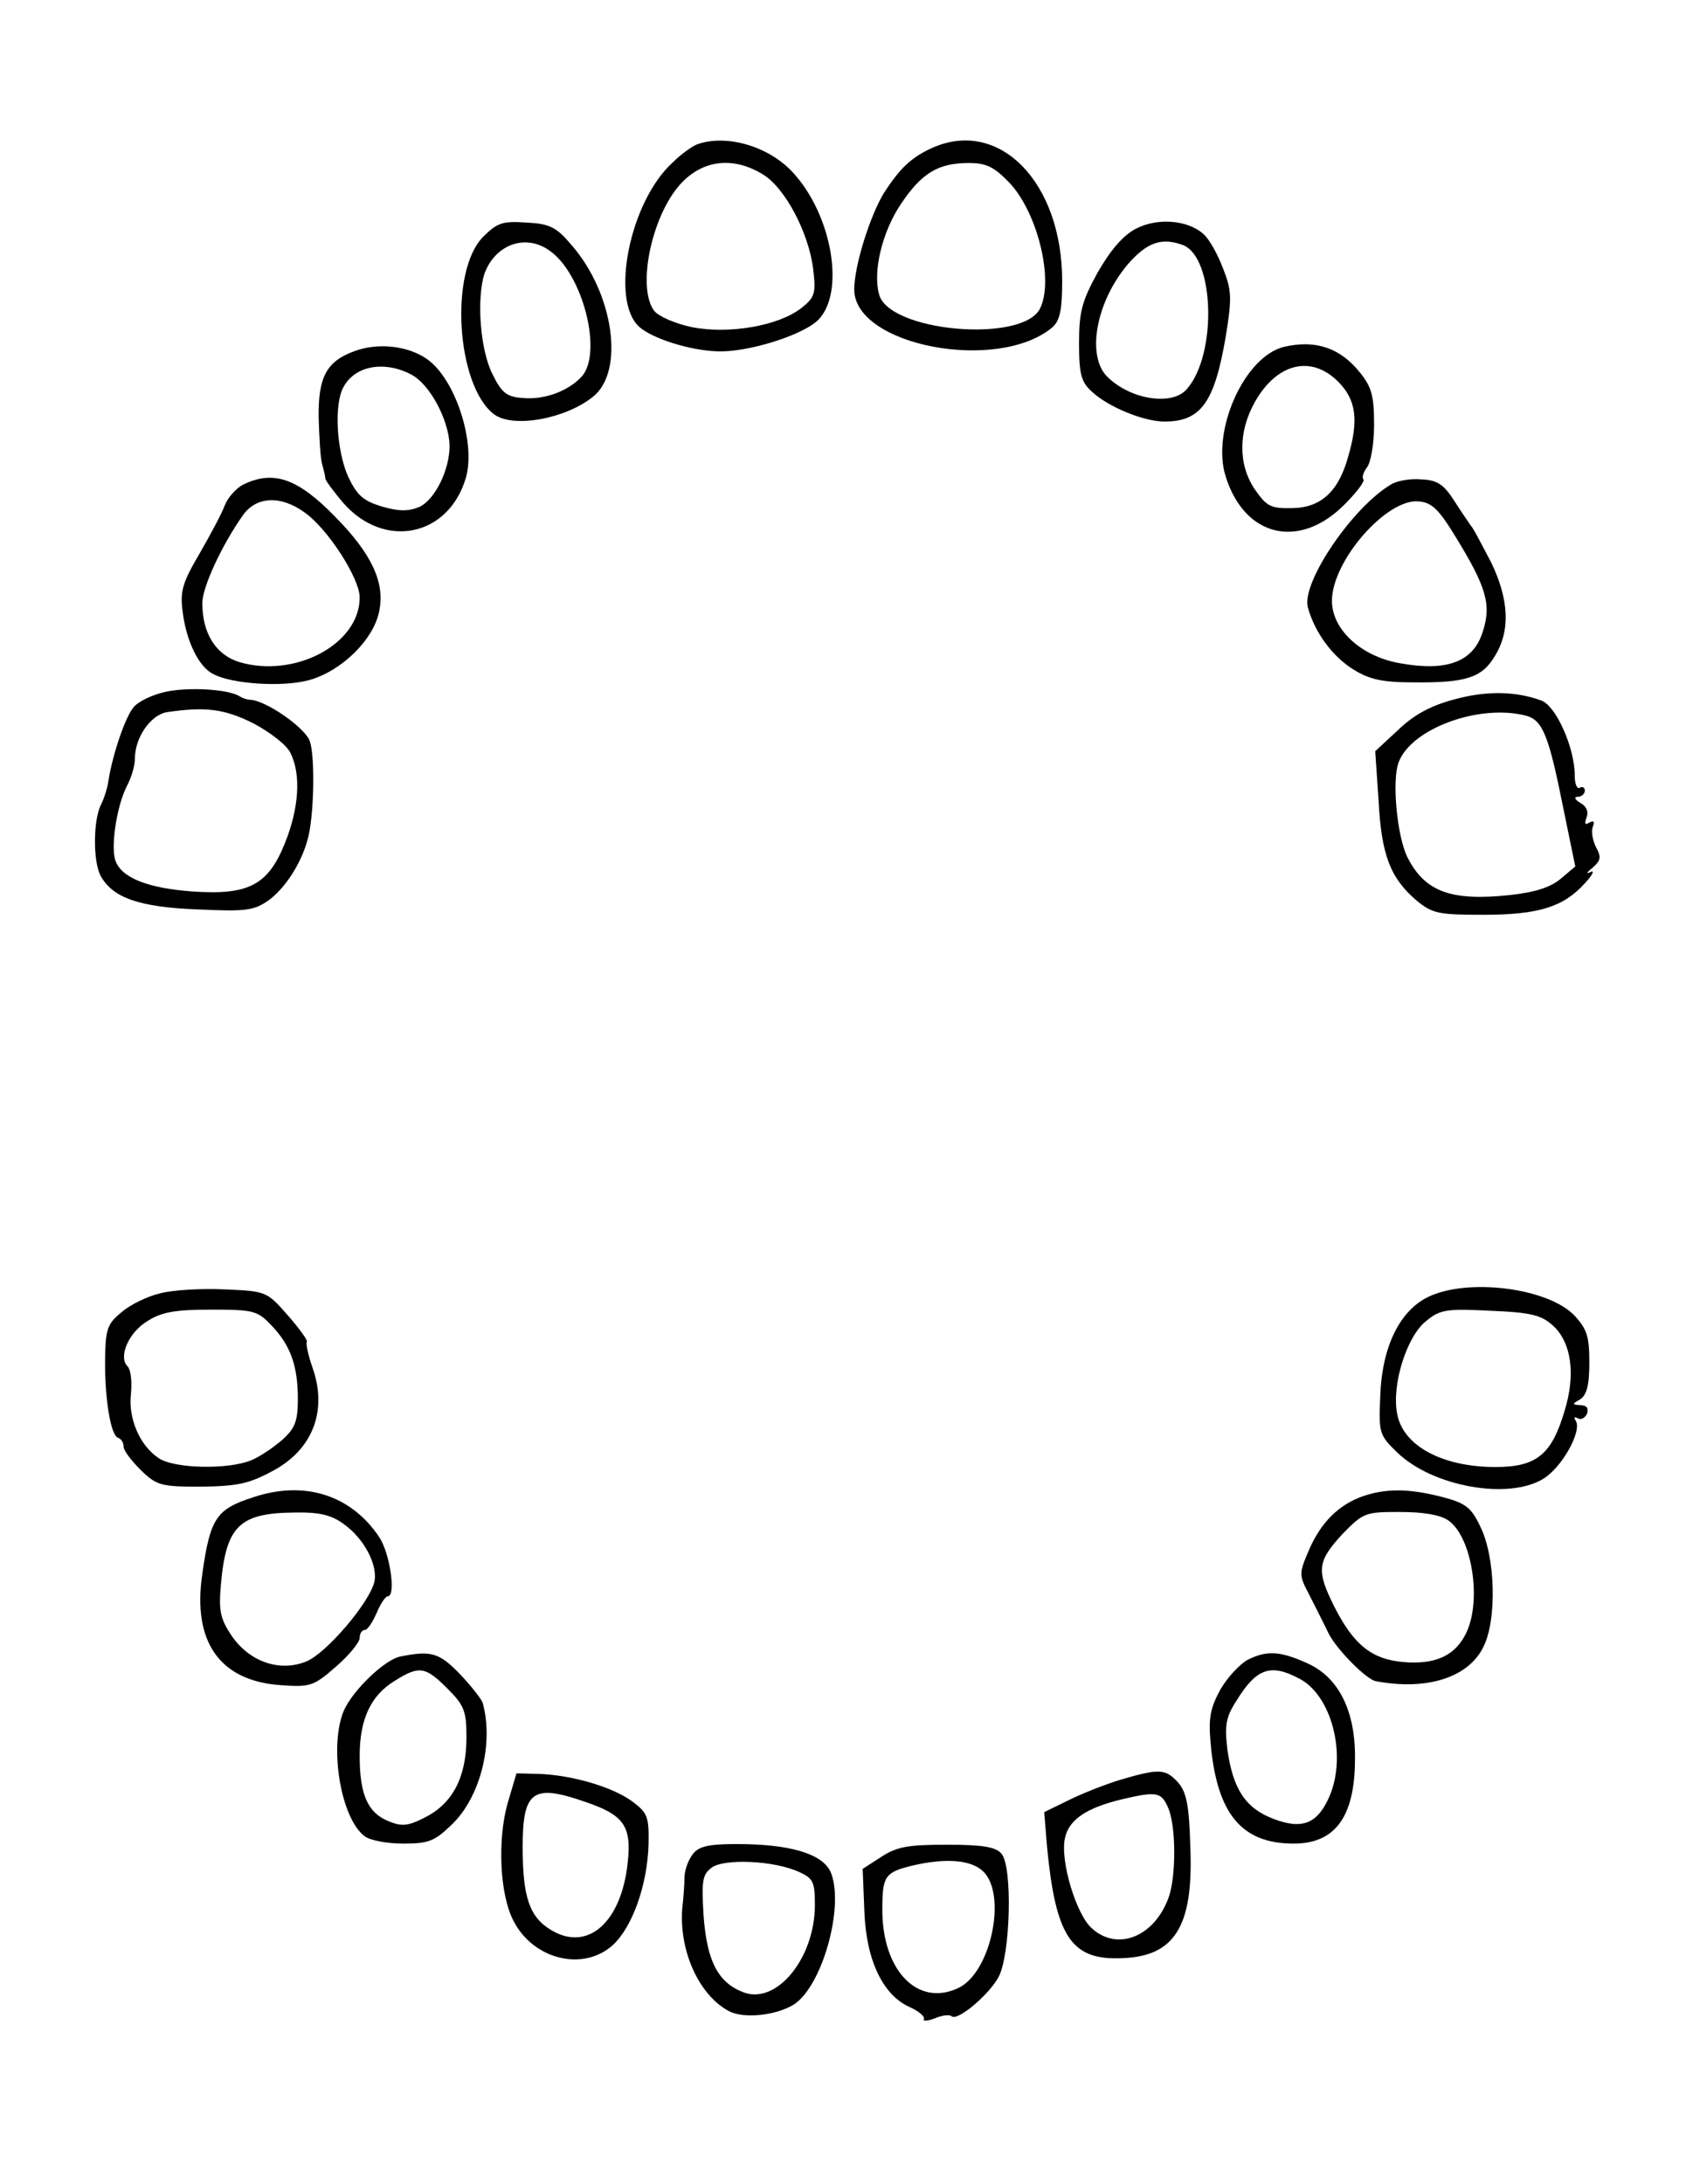 <svg width="400" height="518" viewBox="0 0 400 518" fill="none" xmlns="http://www.w3.org/2000/svg">
<path d="M165.333 34.267C164.267 34.667 161.6 36.533 159.6 38.533C149.333 47.867 144.667 71.467 151.733 77.6C154.8 80.267 163.333 83.067 170 83.333C177.067 83.733 190.8 79.467 194.267 75.733C200.533 69.067 197.333 50.933 188.133 40.933C182.4 34.667 172.267 31.733 165.333 34.267ZM180.933 41.333C186.267 44.533 191.867 55.2 192.933 63.867C193.6 69.6 193.333 70.533 190.133 73.067C184.667 77.333 172.933 79.333 164.133 77.6C160.267 76.8 156.267 75.067 155.2 73.733C150.933 68 154.8 50.267 162 43.067C167.2 37.867 174.133 37.2 180.933 41.333Z" fill="black"/>
<path d="M221.2 35.067C216.133 37.333 213.467 40 209.733 45.733C206.4 51.2 202.667 63.067 202.667 68.667C202.667 82 236.8 88.533 249.733 77.6C251.467 76 252 73.467 252 66.667C252 43.2 237.067 28 221.2 35.067ZM239.467 43.333C246.267 50.533 250.133 66.8 246.667 73.333C242.267 81.467 210.667 78.667 208.533 69.733C207.067 64.267 209.333 54.933 213.733 48.4C218.667 41.067 222.533 38.667 229.867 38.667C234 38.667 235.867 39.6 239.467 43.333Z" fill="black"/>
<path d="M114.667 56.133C106.533 64.267 108.267 91.467 117.2 98.267C121.6 101.6 134 99.467 140.667 94.133C148.267 88.133 145.6 69.6 135.6 58.133C132 53.867 130.4 53.067 124.933 52.8C119.333 52.4 118 52.8 114.667 56.133ZM130.4 59.467C138.267 64.933 143.067 83.733 138 89.333C134.8 92.8 129.067 94.933 123.867 94.4C120.133 94.133 118.933 93.067 116.8 88.667C113.867 82.8 113.067 70.8 114.933 64.933C117.467 58 124.667 55.333 130.4 59.467Z" fill="black"/>
<path d="M269.467 54.267C266.4 55.867 263.467 59.333 260.4 64.667C256.667 71.467 256 74 256 81.467C256 88.8 256.533 90.667 259.067 92.933C262.933 96.533 271.333 100 276.267 100C284.933 100 288.133 95.467 290.8 79.867C292.267 70.8 292.267 68.933 290.133 63.6C288.933 60.4 286.933 56.8 285.6 55.6C281.867 52.133 274.533 51.6 269.467 54.267ZM280.667 58.133C288.133 61.067 288.8 84 281.6 92.267C278.133 96.4 268.133 94.8 262.667 89.333C257.733 84.4 260 71.6 267.6 62.667C272.133 57.467 275.6 56.267 280.667 58.133Z" fill="black"/>
<path d="M84 83.333C77.467 85.733 75.467 89.467 75.6 99.067C75.733 103.6 76 108.533 76.4 110C76.8 111.467 77.2 113.067 77.2 113.6C77.333 114.133 79.2 116.667 81.467 119.333C91.2 130.4 106.4 127.333 110.533 113.333C112.933 104.933 108 89.867 101.333 85.2C96.8 82 89.6 81.2 84 83.333ZM97.467 88.8C102 91.067 106.533 99.733 106.667 105.733C106.667 111.467 103.2 118.533 99.467 120.267C96.8 121.333 94.667 121.333 90.533 120.133C86.133 118.8 84.667 117.467 82.533 112.933C79.867 106.8 79.2 96 81.467 91.867C84.133 86.8 91.067 85.467 97.467 88.8Z" fill="black"/>
<path d="M304.667 82.267C295.2 84.533 287.333 102.267 290.8 113.067C295.333 127.467 308.267 130.4 318.933 119.733C321.867 116.8 323.867 114.133 323.467 113.733C323.067 113.2 323.467 112 324.267 110.933C325.2 109.867 326 105.333 326 100.8C326 94 325.467 91.867 322.667 88.4C318 82.533 312.133 80.533 304.667 82.267ZM317.467 90.533C321.733 94.8 322.4 99.6 319.867 108.267C317.6 116.533 313.467 120.4 306.667 120.533C301.467 120.667 300.533 120.133 297.733 116.133C293.733 110.267 293.733 102.4 297.733 95.333C302.933 86.133 311.067 84.133 317.467 90.533Z" fill="black"/>
<path d="M57.733 114.933C56.133 115.733 54.133 117.867 53.333 119.867C52.667 121.733 49.867 126.933 47.333 131.333C43.333 138.133 42.667 140.267 43.333 145.067C44.133 151.867 47.067 158.133 50.533 159.867C54.933 162.267 67.067 163.067 73.333 161.333C81.067 159.2 88.8 151.6 90 144.8C91.333 138.133 88.133 131.333 79.6 122.667C70.667 113.467 64.933 111.467 57.733 114.933ZM72.133 121.467C77.733 125.333 85.333 137.2 85.333 141.733C85.333 152.8 70 160.933 56.8 157.067C51.2 155.333 48 150.267 48 143.067C48 139.333 52.533 129.467 57.6 122.267C60.8 117.733 66.533 117.467 72.133 121.467Z" fill="black"/>
<path d="M330 114.933C320.8 120.4 308.8 138.133 310.267 144C311.867 150 316.133 155.733 321.067 158.8C324.933 161.2 328 161.867 335.333 161.867C347.733 162 351.6 160.8 354.667 155.6C358.4 149.6 358 142.133 353.733 133.333C351.6 129.333 349.6 125.333 348.933 124.667C348.4 123.867 346.533 121.2 344.933 118.667C342.533 114.933 340.933 113.867 337.333 113.733C334.8 113.467 331.467 114 330 114.933ZM345.333 127.333C352.8 139.467 353.867 143.6 351.733 150C349.467 157.067 343.2 159.333 332.133 157.333C322.933 155.733 316 149.333 316 142.533C316 133.067 328.933 118.267 336.533 118.933C339.733 119.2 341.333 120.8 345.333 127.333Z" fill="black"/>
<path d="M39.2 164.133C36.133 164.8 32.8 166.4 31.733 167.733C29.733 170 26.667 179.067 25.733 185.2C25.467 187.067 24.667 189.467 24 190.8C22.133 194.267 22 204.267 23.867 207.733C26.667 212.933 32.933 215.2 46.933 215.733C58.533 216.267 60.267 216 63.867 213.467C67.6 210.667 71.333 205.067 72.933 199.333C74.533 194 74.8 179.2 73.467 175.733C72.267 172.533 63.067 166.133 59.333 166C58.667 166 57.467 165.6 56.667 165.067C53.867 163.467 44.533 162.933 39.2 164.133ZM60.133 171.6C64.133 173.733 68.133 176.8 68.933 178.667C71.467 183.733 70.933 191.733 67.6 200C63.6 210 58.933 212.4 45.6 211.467C34.8 210.667 28.667 208.133 27.333 204C26.267 200.533 27.733 191.067 30.133 186.4C31.2 184.4 32 181.6 32 180C32 174.933 35.733 169.6 39.6 168.933C48.8 167.6 53.2 168.133 60.133 171.6Z" fill="black"/>
<path d="M344.933 165.933C339.467 167.4 335.467 169.533 331.733 173.133L326.267 178.2L327.067 189.933C327.733 202.867 329.867 208.333 336.133 213.667C339.867 216.733 341.333 217 352 217C365.067 217 370.933 215.133 376 209.533C377.867 207.533 378.4 206.333 377.333 206.867C376.267 207.4 376.4 207 377.733 205.933C379.733 204.2 380 203.4 378.667 201C377.867 199.4 377.467 197.267 377.867 196.2C378.4 194.867 378.133 194.6 377.067 195.133C376 195.8 375.867 195.4 376.4 193.933C376.933 192.6 376.4 191.267 374.933 190.467C373.6 189.667 373.333 189 374.4 189C375.2 189 376 188.333 376 187.533C376 186.867 375.467 186.467 374.8 186.867C374.133 187.267 373.6 185.933 373.6 183.933C373.6 177.4 369.2 167.533 365.733 166.2C359.6 163.933 352.667 163.8 344.933 165.933ZM362.133 169.8C366 170.867 367.467 174.6 370.8 191.267L373.733 205.533L370.267 208.467C367.867 210.467 364.267 211.667 358.133 212.333C344.267 213.8 338.133 211.533 334 203.533C331.467 198.733 330.133 185 331.867 180.733C334.933 172.733 351.2 166.867 362.133 169.8Z" fill="black"/>
<path d="M38 306.8C35.067 307.467 30.933 309.467 28.933 311.2C25.467 314 25.067 315.2 24.933 322.133C24.8 331.733 26.267 340.533 28 341.067C28.8 341.333 29.333 342.267 29.333 343.2C29.333 344.133 31.2 346.533 33.467 348.8C37.2 352.4 38.267 352.667 47.733 352.667C56.4 352.533 59.067 352 64.933 348.8C74.267 343.733 77.733 334.533 74.133 324.4C73.067 321.333 72.533 318.667 72.8 318.267C73.067 318 71.067 315.2 68.267 312C63.333 306.4 63.2 306.267 53.333 305.867C47.867 305.6 40.933 306 38 306.8ZM64.267 314.267C68.933 319.067 70.667 324 70.667 331.867C70.667 337.067 70 338.8 67.067 341.467C64.933 343.333 61.6 345.6 59.6 346.4C54.133 348.667 41.2 348.4 37.6 345.867C33.067 342.8 30.4 336.4 31.067 330.667C31.333 327.733 31.067 324.933 30.267 324.133C28 321.867 30.533 316 35.067 313.333C38.4 311.2 41.733 310.667 50.133 310.667C60.133 310.667 61.067 310.933 64.267 314.267Z" fill="black"/>
<path d="M338.667 307.733C332 311.067 327.867 319.6 327.467 331.067C327.067 339.867 327.2 340.4 331.467 344.533C339.867 352.667 357.867 355.867 366.133 350.8C370.533 348.133 375.333 339.6 373.867 337.067C373.333 336.267 373.467 336 374.267 336.4C375.067 336.933 376 336.4 376.533 335.333C376.933 334 376.4 333.333 374.933 333.333C372.933 333.2 372.933 333.067 374.8 332C376.4 331.067 377.067 328.667 377.067 323.333C377.067 317.067 376.533 315.333 373.6 312.133C367.333 305.467 348 303.067 338.667 307.733ZM368.533 314.533C372.8 318.533 373.867 326 371.2 334.667C368.133 345.067 364.533 348 354.8 348C342.133 348 332.8 342.933 331.467 335.333C330.133 328.533 333.733 316.933 338.4 313.333C341.6 310.667 343.2 310.4 353.6 310.933C363.467 311.333 365.733 312 368.533 314.533Z" fill="black"/>
<path d="M60 355.2C51.333 358 49.867 360.133 48 373.333C45.6 389.467 52.133 398.667 66.4 399.733C73.6 400.267 74.4 400 79.733 395.333C82.8 392.667 85.333 389.6 85.333 388.533C85.333 387.467 85.867 386.667 86.533 386.667C87.2 386.667 88.4 384.8 89.333 382.667C90.267 380.4 91.467 378.667 92 378.667C94 378.667 92.533 368.533 90 364.667C83.333 354.667 72.267 351.067 60 355.2ZM81.467 361.467C86.4 364.933 89.733 371.333 88.8 375.333C87.467 380.4 77.467 392.133 72.667 394.133C66.4 396.667 59.2 394.267 54.933 388C52.267 384 51.867 382.133 52.4 376C53.6 362 56.8 358.933 69.733 358.8C75.6 358.667 78.533 359.333 81.467 361.467Z" fill="black"/>
<path d="M323.333 354.933C317.6 356.933 313.333 361.2 310.533 367.733C308.133 373.333 308.133 373.6 310.667 378.4C312 381.067 314.133 385.2 315.2 387.467C317.067 391.2 324.133 398.4 326.4 398.8C338.4 401.067 348.267 398 351.867 390.8C355.2 384.4 354.8 369.333 351.2 362.133C349.067 357.6 347.733 356.533 342 355.067C334.133 353.067 328.8 353.067 323.333 354.933ZM343.6 360.667C349.2 364.533 351.6 379.6 347.867 387.333C345.333 392.667 340.667 394.933 332.933 394.267C325.467 393.6 321.2 390.267 316.533 381.067C312.267 372.533 312.533 370.4 318.4 364C323.467 358.8 323.867 358.667 332.133 358.667C337.6 358.667 341.733 359.333 343.6 360.667Z" fill="black"/>
<path d="M95.067 392.933C91.333 393.6 83.733 400.933 81.6 405.733C78 414.133 80.8 431.333 86.533 435.6C87.733 436.533 91.733 437.333 95.6 437.333C101.6 437.333 103.067 436.8 107.067 432.933C113.867 426.533 117.2 413.733 114.533 404C114.267 403.067 111.733 399.867 109.067 397.067C104.267 392.133 102.4 391.467 95.067 392.933ZM106.133 400.533C110.133 404.533 110.667 405.867 110.667 412.133C110.667 421.467 107.467 427.733 100.933 431.067C96.8 433.2 95.333 433.333 92.133 432C87.2 430 85.333 425.6 85.333 416.533C85.333 407.733 88 402.133 93.733 398.667C99.467 395.067 100.933 395.333 106.133 400.533Z" fill="black"/>
<path d="M296 393.733C294.267 394.667 291.333 397.733 289.6 400.667C287.2 405.067 286.667 407.333 287.2 413.333C288.667 430.267 294.533 437.333 306.933 437.333C316.8 437.333 321.467 430.933 321.467 417.2C321.6 405.867 317.6 398 310.4 394.667C303.733 391.6 300.533 391.467 296 393.733ZM308.133 398.133C315.867 402 319.6 416.133 315.467 426C312.667 432.533 309.067 434.133 302.133 431.467C295.467 428.933 292.533 424.4 291.2 415.067C290.533 409.333 290.8 407.333 293.333 403.467C298 395.867 301.333 394.533 308.133 398.133Z" fill="black"/>
<path d="M120.4 427.867C118 436.533 118.533 449.467 121.867 455.733C126.533 464.8 138.267 467.733 145.333 461.467C150 457.2 153.6 447.2 153.867 437.467C154 430.933 153.6 430 150 427.333C145.333 423.867 135.6 421.067 127.867 420.8L122.533 420.667L120.4 427.867ZM138.933 427.467C148 430.533 149.867 433.2 148.933 441.733C147.467 456 139.467 463.067 130.8 457.867C125.6 454.8 124 450 124 438.133C124 424.8 126.4 423.067 138.933 427.467Z" fill="black"/>
<path d="M266 422.133C262.4 423.2 256.667 425.467 253.467 427.067L247.733 429.867L248.4 438C250.4 458.933 254 464.8 265.333 464.533C278.533 464.4 283.2 457.333 282.4 438.133C282.133 428.133 281.467 425.067 279.467 422.8C276.533 419.6 275.067 419.467 266 422.133ZM277.067 428.667C279.067 432.933 279.067 445.333 277.2 450.267C273.733 459.6 264.933 462.933 258.933 457.333C255.2 453.867 251.467 441.2 252.667 436C253.6 431.6 257.867 428.8 266.267 426.8C274.267 424.933 275.467 425.067 277.067 428.667Z" fill="black"/>
<path d="M164.8 439.333C163.6 440.533 162.533 443.067 162.4 445.067C162.4 447.067 162.133 450.4 161.867 452.667C161.067 462.8 165.867 473.333 172.933 477.067C176.4 478.933 184.133 478.133 188.4 475.467C195.067 471.067 200.267 452.533 197.2 444.4C195.6 440.133 188.667 437.733 177.067 437.467C169.333 437.333 166.4 437.733 164.8 439.333ZM189.733 444.133C192.933 445.6 193.333 446.533 193.333 451.867C193.333 464.4 184.4 475.467 176.533 472.667C170.4 470.4 167.733 465.333 166.933 454.533C166.4 446.133 166.667 444.667 168.8 443.067C171.733 440.8 183.867 441.333 189.733 444.133Z" fill="black"/>
<path d="M209.2 440.4L204.667 443.333L205.067 453.333C205.467 464.933 209.467 473.333 215.867 476.133C218 477.067 219.467 478.4 219.2 478.933C218.8 479.467 220 479.467 221.733 478.8C223.6 478 225.333 477.867 225.733 478.267C227.067 479.6 234.667 473.2 236.933 468.933C239.733 463.6 240.267 442.8 237.6 439.733C236.267 438.133 233.2 437.6 224.8 437.6C215.6 437.6 212.933 438 209.2 440.4ZM233.333 444C238.933 449.6 235.067 468 227.333 471.6C217.733 476.133 209.333 467.467 209.333 453.067C209.333 445.067 209.867 444.133 216.533 442.533C224.533 440.667 230.533 441.2 233.333 444Z" fill="black"/>
</svg>
